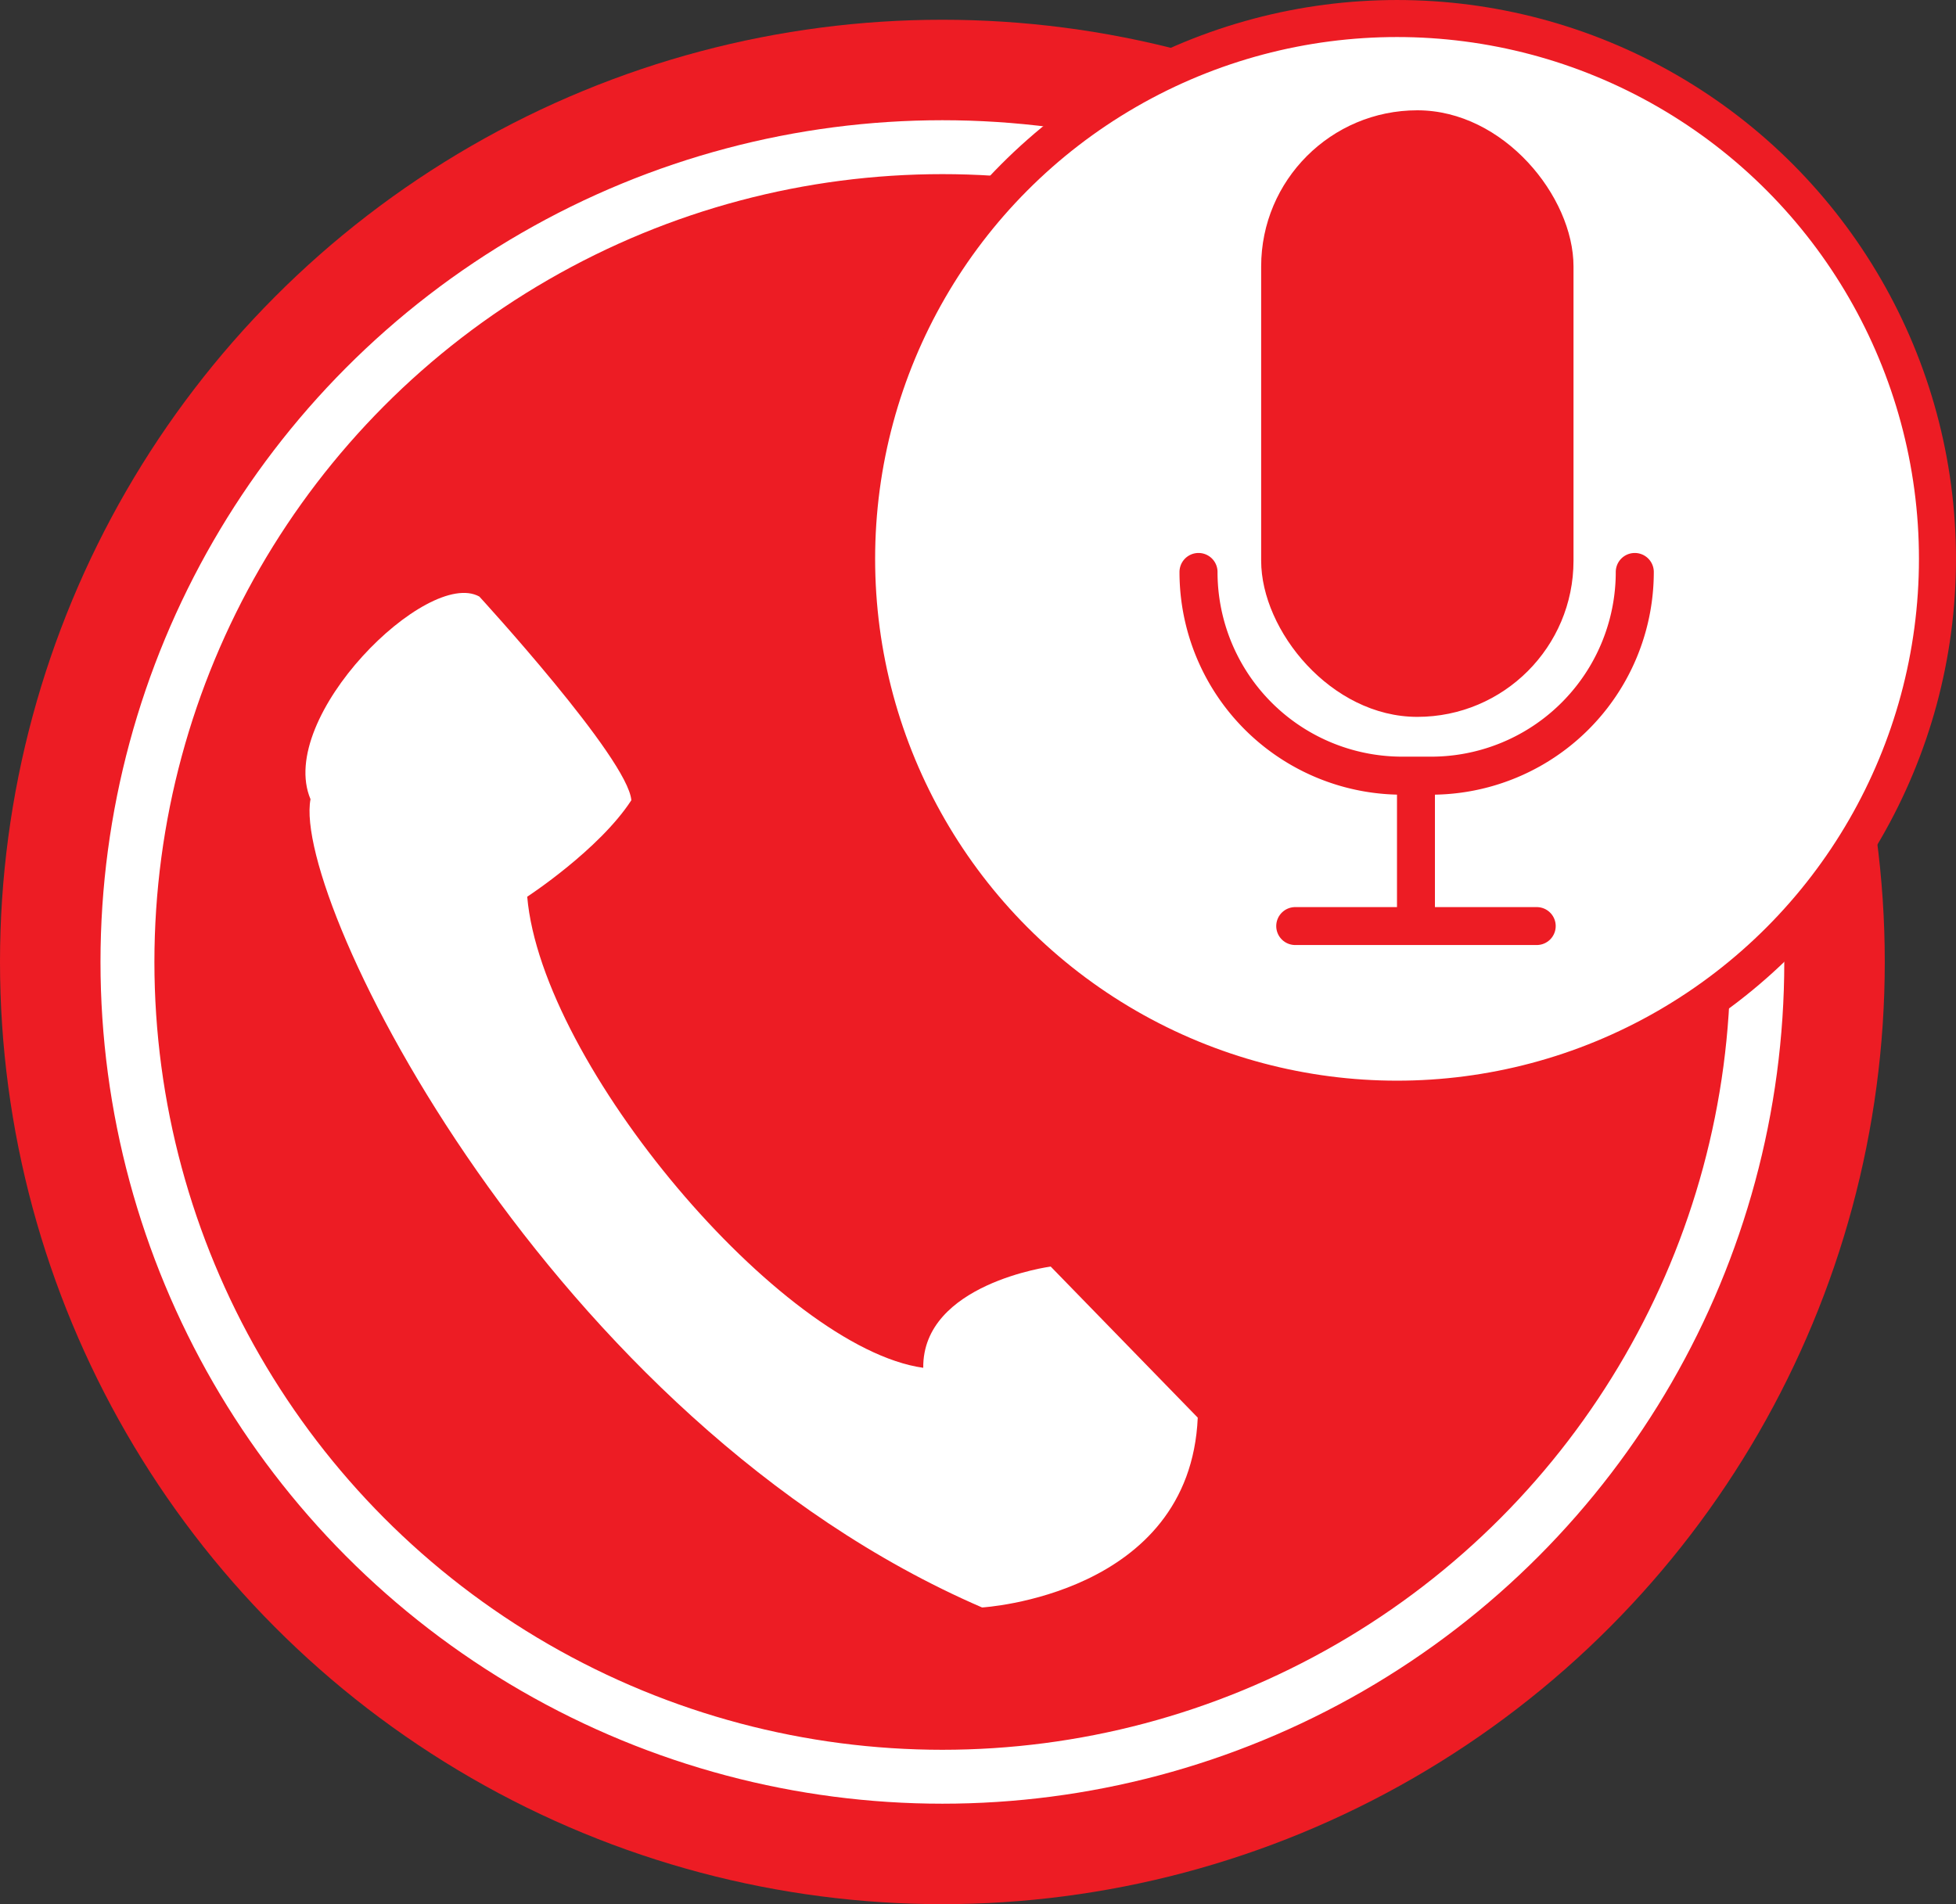 <svg xmlns="http://www.w3.org/2000/svg" viewBox="0 0 798.06 777.06"><rect x="0" y="0" width="798.06" height="777.06" fill="#333333" stroke="none"/><defs><style>.a{fill:#ed1c24;}.b,.e,.f,.g{fill:none;}.b{stroke:#fff;stroke-width:22px;}.b,.c,.e,.f,.g{stroke-miterlimit:10;}.c,.d{fill:#fff;}.c,.e,.f,.g{stroke:#ed1c24;}.c{stroke-width:15.11px;}.e,.g{stroke-linecap:round;}.e{stroke-width:15.52px;}.f,.g{stroke-width:15.48px;}</style></defs><circle class="a" cx="384.5" cy="392.56" r="384.5"/><circle class="b" cx="384.5" cy="392.56" r="332.5"/><circle class="c" cx="570" cy="228.06" r="220.5"/><path class="d" d="M666.58,405.39c-21.22-11.8-83,49.28-68.89,82.69-7.79,41.19,97.69,253.61,274,329.84,0,0,84.8-4.89,88-77.46l-60-61.66s-52.35,7-52,41.32C789.77,712,692,596.47,686.11,527.87c0,0,29.35-19.14,42.48-39.36C727.27,471.53,666.58,405.39,666.58,405.39Z" transform="translate(-471 -161.94)"/><rect class="a" x="514.56" y="45.01" width="127.44" height="247.53" rx="63.72"/><path class="e" d="M1138,395.36a83.12,83.12,0,0,1-83.12,83.12H1043.1A83.11,83.11,0,0,1,960,395.36" transform="translate(-471 -161.94)"/><line class="f" x1="577.72" y1="316.82" x2="577.72" y2="377.91"/><line class="g" x1="528.45" y1="377.91" x2="627" y2="377.91"/></svg>